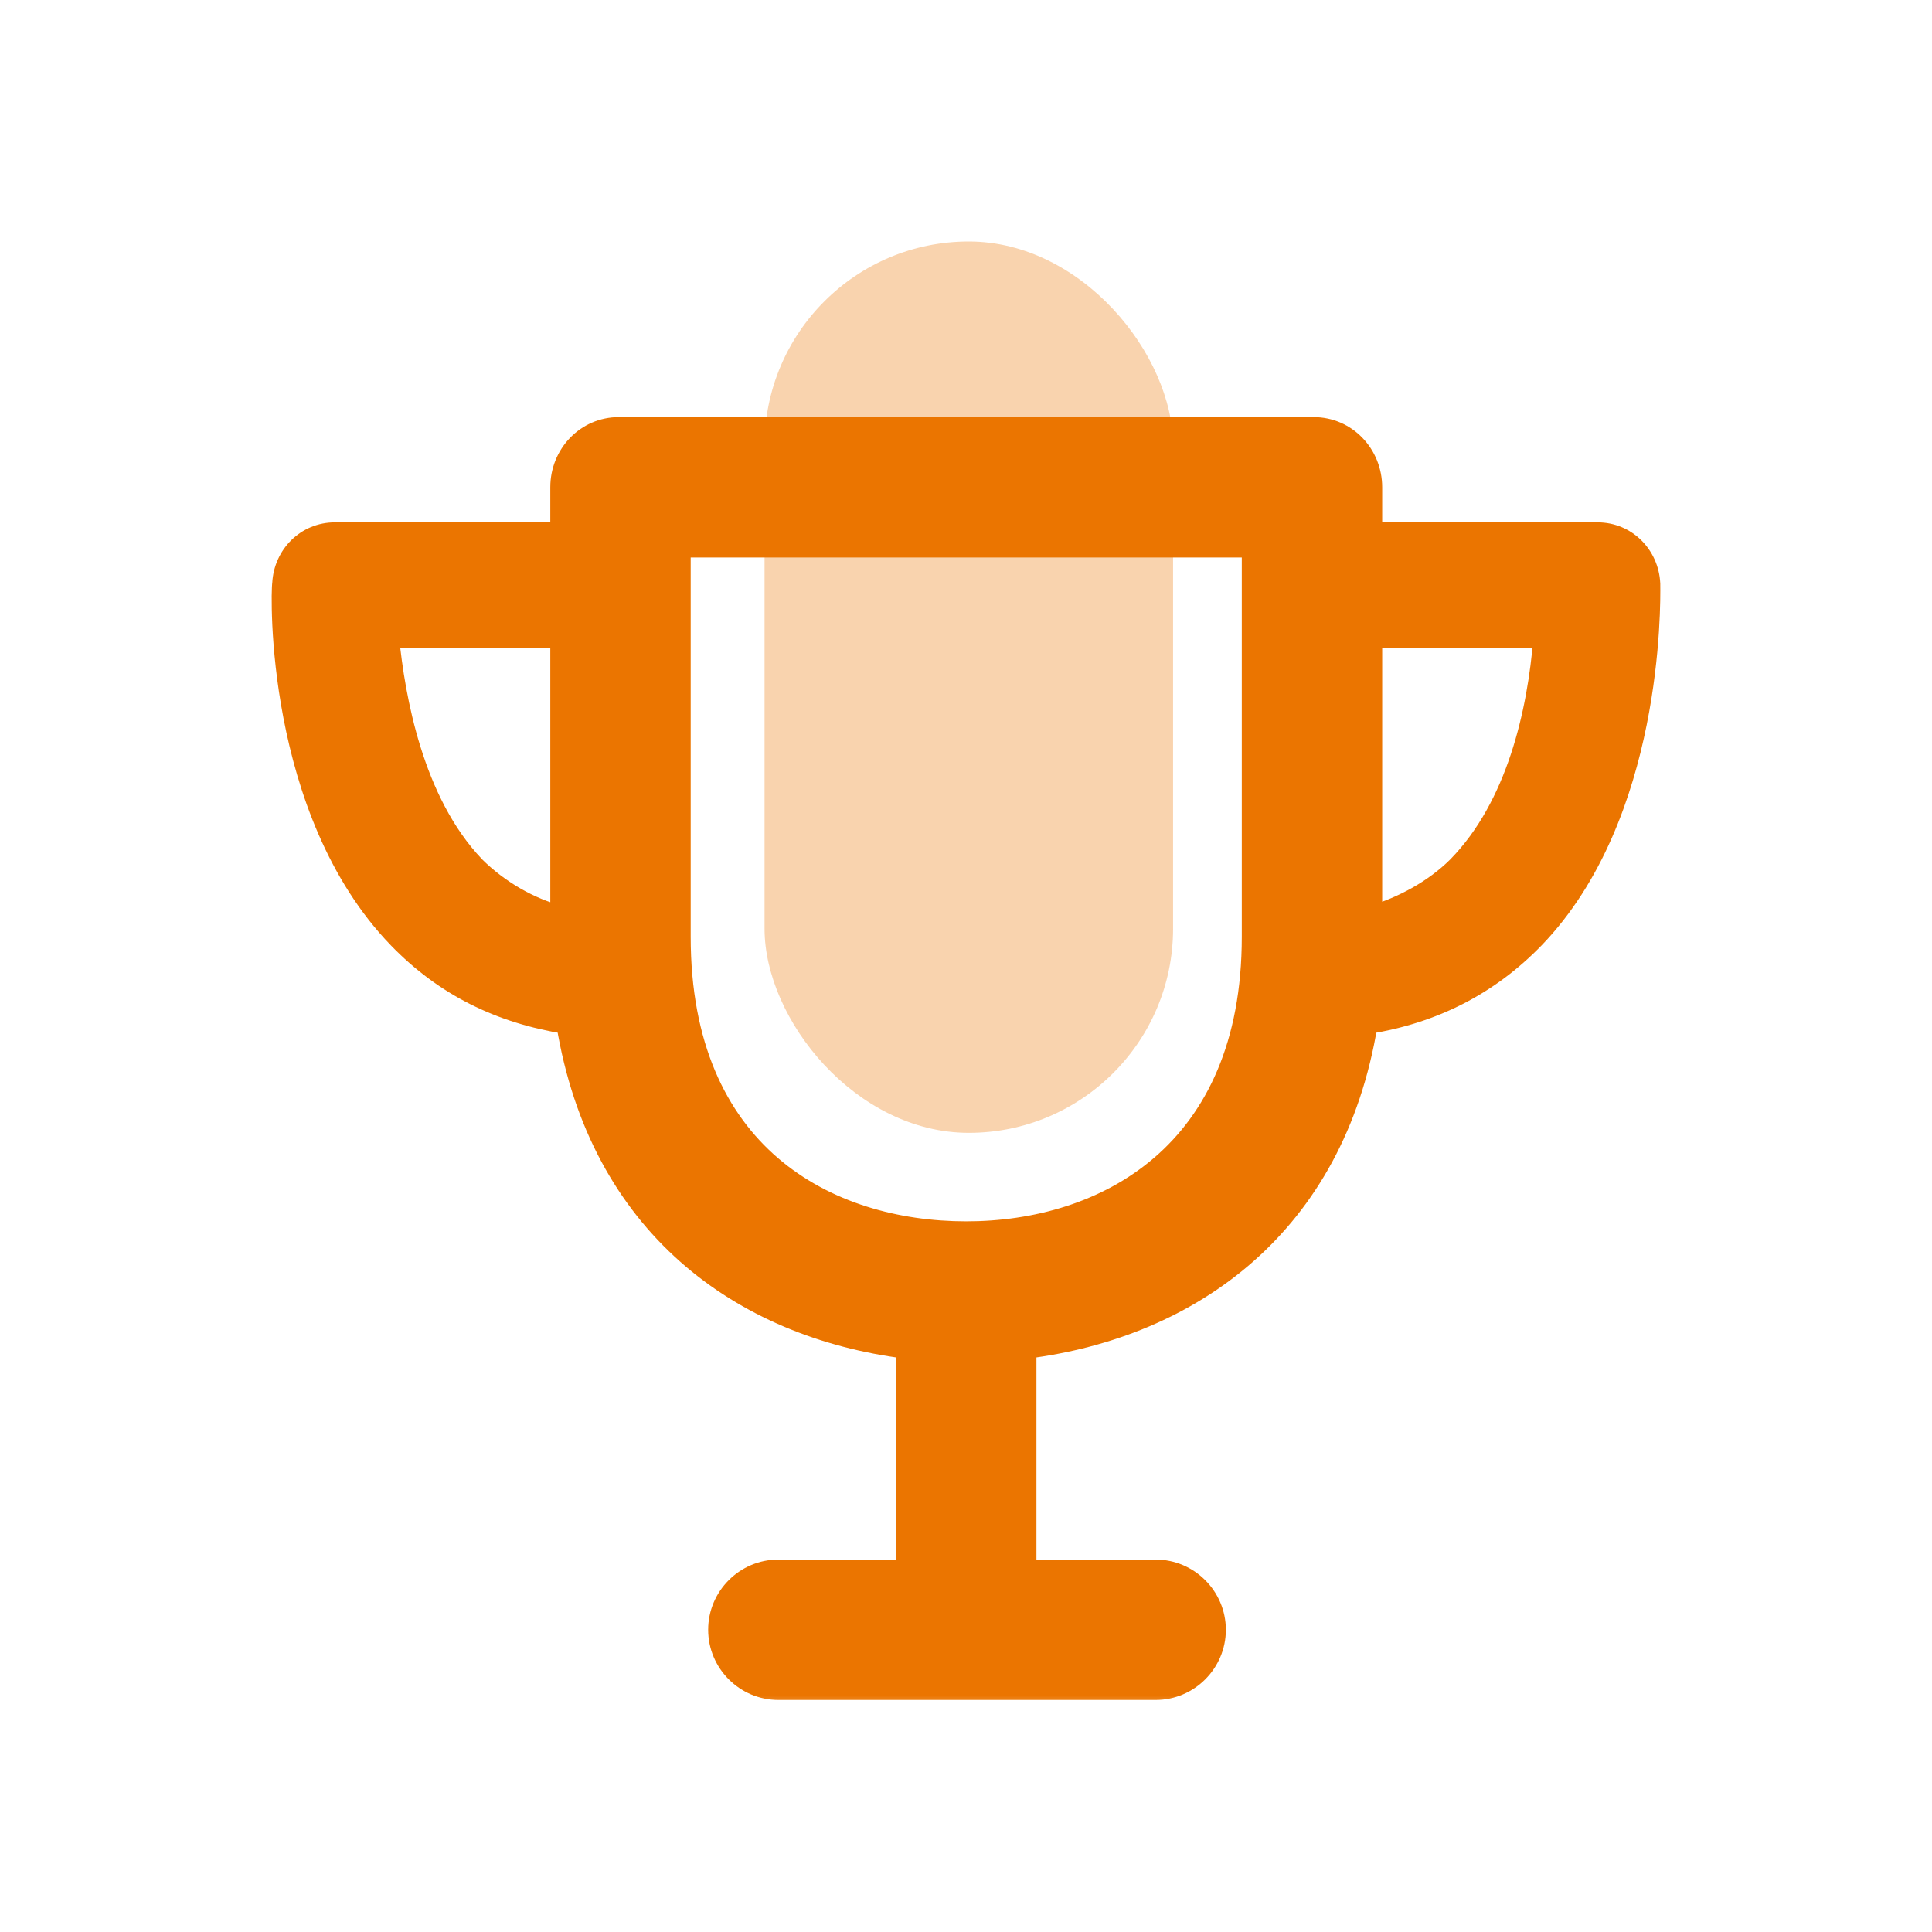 <svg width="48" height="48" viewBox="0 0 48 48" fill="none" xmlns="http://www.w3.org/2000/svg">
<rect x="18.995" y="6" width="10.15" height="22.145" rx="5.075" fill="#EB7500" fill-opacity="0.32"/>
<mask id="path-2-outside-1_30_348" maskUnits="userSpaceOnUse" x="6" y="9.613" width="36" height="33" fill="black">
<rect fill="white" x="6" y="9.613" width="36" height="33"/>
<path fill-rule="evenodd" clip-rule="evenodd" d="M33.978 25.44C35.621 25.179 37.003 24.469 38.123 23.311C41.064 20.262 41.005 15.024 40.999 14.528C40.999 14.514 40.999 14.504 40.999 14.498C40.961 13.788 40.401 13.228 39.692 13.228H34.09V12.107C34.09 11.286 33.455 10.613 32.633 10.613H15.379C14.557 10.613 13.922 11.286 13.922 12.107V13.228H8.32C7.611 13.228 7.051 13.788 7.013 14.498C6.976 14.722 6.826 20.137 9.889 23.311C11.047 24.506 12.428 25.179 14.072 25.44C14.893 30.445 18.404 32.984 22.512 33.507V38.997H19.338C18.516 38.997 17.844 39.669 17.844 40.491C17.844 41.312 18.516 41.985 19.338 41.985H28.712C29.533 41.985 30.206 41.312 30.206 40.491C30.206 39.669 29.533 38.997 28.712 38.997H25.5V33.507C29.608 32.984 33.156 30.445 33.978 25.44ZM13.922 22.751C13.175 22.564 12.391 22.116 11.794 21.519C10.262 19.913 9.814 17.336 9.665 15.842H13.922V22.751ZM16.91 13.601H31.102V23.274C31.102 28.652 27.442 30.594 24.006 30.594C20.57 30.594 16.91 28.689 16.91 23.274V13.601ZM38.347 15.842C38.198 17.709 37.675 20.025 36.218 21.519C35.621 22.116 34.837 22.527 34.09 22.751V15.842H38.347Z"/>
</mask>
<path fill-rule="evenodd" clip-rule="evenodd" d="M33.978 25.44C35.621 25.179 37.003 24.469 38.123 23.311C41.064 20.262 41.005 15.024 40.999 14.528C40.999 14.514 40.999 14.504 40.999 14.498C40.961 13.788 40.401 13.228 39.692 13.228H34.09V12.107C34.09 11.286 33.455 10.613 32.633 10.613H15.379C14.557 10.613 13.922 11.286 13.922 12.107V13.228H8.32C7.611 13.228 7.051 13.788 7.013 14.498C6.976 14.722 6.826 20.137 9.889 23.311C11.047 24.506 12.428 25.179 14.072 25.44C14.893 30.445 18.404 32.984 22.512 33.507V38.997H19.338C18.516 38.997 17.844 39.669 17.844 40.491C17.844 41.312 18.516 41.985 19.338 41.985H28.712C29.533 41.985 30.206 41.312 30.206 40.491C30.206 39.669 29.533 38.997 28.712 38.997H25.5V33.507C29.608 32.984 33.156 30.445 33.978 25.44ZM13.922 22.751C13.175 22.564 12.391 22.116 11.794 21.519C10.262 19.913 9.814 17.336 9.665 15.842H13.922V22.751ZM16.91 13.601H31.102V23.274C31.102 28.652 27.442 30.594 24.006 30.594C20.57 30.594 16.91 28.689 16.91 23.274V13.601ZM38.347 15.842C38.198 17.709 37.675 20.025 36.218 21.519C35.621 22.116 34.837 22.527 34.09 22.751V15.842H38.347Z" fill="#EB7500"/>
<path d="M38.123 23.311L38.303 23.485L38.303 23.485L38.123 23.311ZM33.978 25.44L33.938 25.193L33.76 25.222L33.731 25.4L33.978 25.44ZM40.999 14.528L40.749 14.531V14.531L40.999 14.528ZM40.999 14.498H41.249L41.248 14.484L40.999 14.498ZM34.09 13.228H33.84V13.478H34.09V13.228ZM13.922 13.228V13.478H14.172V13.228H13.922ZM7.013 14.498L7.26 14.539L7.262 14.525L7.263 14.511L7.013 14.498ZM9.889 23.311L9.709 23.485L9.709 23.485L9.889 23.311ZM14.072 25.44L14.318 25.4L14.289 25.222L14.111 25.193L14.072 25.44ZM22.512 33.507H22.762V33.287L22.544 33.259L22.512 33.507ZM22.512 38.997V39.247H22.762V38.997H22.512ZM25.5 38.997H25.25V39.247H25.5V38.997ZM25.5 33.507L25.468 33.259L25.25 33.287V33.507H25.5ZM11.794 21.519L11.613 21.691L11.617 21.695L11.794 21.519ZM13.922 22.751L13.862 22.994L14.172 23.071V22.751H13.922ZM9.665 15.842V15.592H9.389L9.416 15.867L9.665 15.842ZM13.922 15.842H14.172V15.592H13.922V15.842ZM31.102 13.601H31.352V13.351H31.102V13.601ZM16.91 13.601V13.351H16.66V13.601H16.91ZM36.218 21.519L36.395 21.695L36.397 21.693L36.218 21.519ZM38.347 15.842L38.596 15.862L38.618 15.592H38.347V15.842ZM34.09 22.751H33.84V23.087L34.161 22.991L34.09 22.751ZM34.09 15.842V15.592H33.84V15.842H34.09ZM37.943 23.137C36.862 24.255 35.53 24.94 33.938 25.193L34.017 25.687C35.712 25.417 37.143 24.683 38.303 23.485L37.943 23.137ZM40.749 14.531C40.752 14.773 40.768 16.186 40.421 17.913C40.073 19.645 39.366 21.663 37.943 23.138L38.303 23.485C39.821 21.911 40.555 19.785 40.911 18.012C41.268 16.234 41.252 14.78 41.249 14.525L40.749 14.531ZM40.749 14.498C40.749 14.506 40.749 14.518 40.749 14.531L41.249 14.525C41.249 14.51 41.249 14.502 41.249 14.498H40.749ZM39.692 13.478C40.261 13.478 40.718 13.926 40.749 14.511L41.248 14.484C41.205 13.649 40.542 12.978 39.692 12.978V13.478ZM34.09 13.478H39.692V12.978H34.09V13.478ZM33.84 12.107V13.228H34.34V12.107H33.84ZM32.633 10.863C33.309 10.863 33.84 11.415 33.84 12.107H34.34C34.34 11.156 33.601 10.363 32.633 10.363V10.863ZM15.379 10.863H32.633V10.363H15.379V10.863ZM14.172 12.107C14.172 11.415 14.704 10.863 15.379 10.863V10.363C14.411 10.363 13.672 11.156 13.672 12.107H14.172ZM14.172 13.228V12.107H13.672V13.228H14.172ZM8.32 13.478H13.922V12.978H8.32V13.478ZM7.263 14.511C7.294 13.926 7.751 13.478 8.32 13.478V12.978C7.47 12.978 6.807 13.649 6.764 14.484L7.263 14.511ZM10.069 23.138C8.586 21.601 7.871 19.508 7.534 17.751C7.366 16.875 7.294 16.09 7.266 15.511C7.252 15.221 7.249 14.984 7.25 14.813C7.251 14.727 7.253 14.659 7.255 14.61C7.258 14.555 7.26 14.535 7.26 14.539L6.767 14.456C6.758 14.507 6.752 14.637 6.75 14.808C6.749 14.989 6.752 15.236 6.766 15.535C6.795 16.133 6.87 16.942 7.043 17.845C7.388 19.645 8.129 21.848 9.709 23.485L10.069 23.138ZM14.111 25.193C12.517 24.94 11.185 24.29 10.068 23.137L9.709 23.485C10.908 24.723 12.34 25.418 14.033 25.687L14.111 25.193ZM22.544 33.259C20.53 33.003 18.675 32.254 17.225 30.967C15.778 29.682 14.721 27.849 14.318 25.4L13.825 25.481C14.244 28.035 15.354 29.974 16.893 31.341C18.431 32.706 20.386 33.488 22.48 33.755L22.544 33.259ZM22.762 38.997V33.507H22.262V38.997H22.762ZM19.338 39.247H22.512V38.747H19.338V39.247ZM18.094 40.491C18.094 39.807 18.654 39.247 19.338 39.247V38.747C18.378 38.747 17.594 39.531 17.594 40.491H18.094ZM19.338 41.735C18.654 41.735 18.094 41.175 18.094 40.491H17.594C17.594 41.451 18.378 42.235 19.338 42.235V41.735ZM28.712 41.735H19.338V42.235H28.712V41.735ZM29.956 40.491C29.956 41.175 29.395 41.735 28.712 41.735V42.235C29.671 42.235 30.456 41.451 30.456 40.491H29.956ZM28.712 39.247C29.395 39.247 29.956 39.807 29.956 40.491H30.456C30.456 39.531 29.671 38.747 28.712 38.747V39.247ZM25.5 39.247H28.712V38.747H25.5V39.247ZM25.25 33.507V38.997H25.75V33.507H25.25ZM33.731 25.4C32.93 30.277 29.486 32.748 25.468 33.259L25.531 33.755C29.73 33.221 33.382 30.612 34.224 25.481L33.731 25.4ZM11.617 21.695C12.244 22.323 13.068 22.795 13.862 22.994L13.983 22.509C13.283 22.334 12.538 21.909 11.97 21.342L11.617 21.695ZM9.416 15.867C9.566 17.363 10.018 20.018 11.613 21.691L11.975 21.346C10.507 19.807 10.063 17.309 9.914 15.817L9.416 15.867ZM13.922 15.592H9.665V16.092H13.922V15.592ZM14.172 22.751V15.842H13.672V22.751H14.172ZM31.102 13.351H16.91V13.851H31.102V13.351ZM31.352 23.274V13.601H30.852V23.274H31.352ZM24.006 30.844C25.767 30.844 27.605 30.347 29.006 29.14C30.413 27.928 31.352 26.024 31.352 23.274H30.852C30.852 25.901 29.961 27.658 28.679 28.761C27.391 29.87 25.681 30.344 24.006 30.344V30.844ZM16.66 23.274C16.66 26.043 17.599 27.947 19.007 29.154C20.408 30.357 22.246 30.844 24.006 30.844V30.344C22.33 30.344 20.62 29.879 19.332 28.775C18.052 27.677 17.16 25.921 17.16 23.274H16.66ZM16.66 13.601V23.274H17.16V13.601H16.66ZM36.397 21.693C37.917 20.135 38.446 17.745 38.596 15.862L38.098 15.822C37.95 17.674 37.433 19.915 36.039 21.344L36.397 21.693ZM34.161 22.991C34.94 22.757 35.763 22.328 36.395 21.695L36.042 21.342C35.479 21.904 34.734 22.297 34.018 22.512L34.161 22.991ZM33.84 15.842V22.751H34.34V15.842H33.84ZM38.347 15.592H34.09V16.092H38.347V15.592Z" fill="#EB7500" mask="url(#path-2-outside-1_30_348)"/>
</svg>
